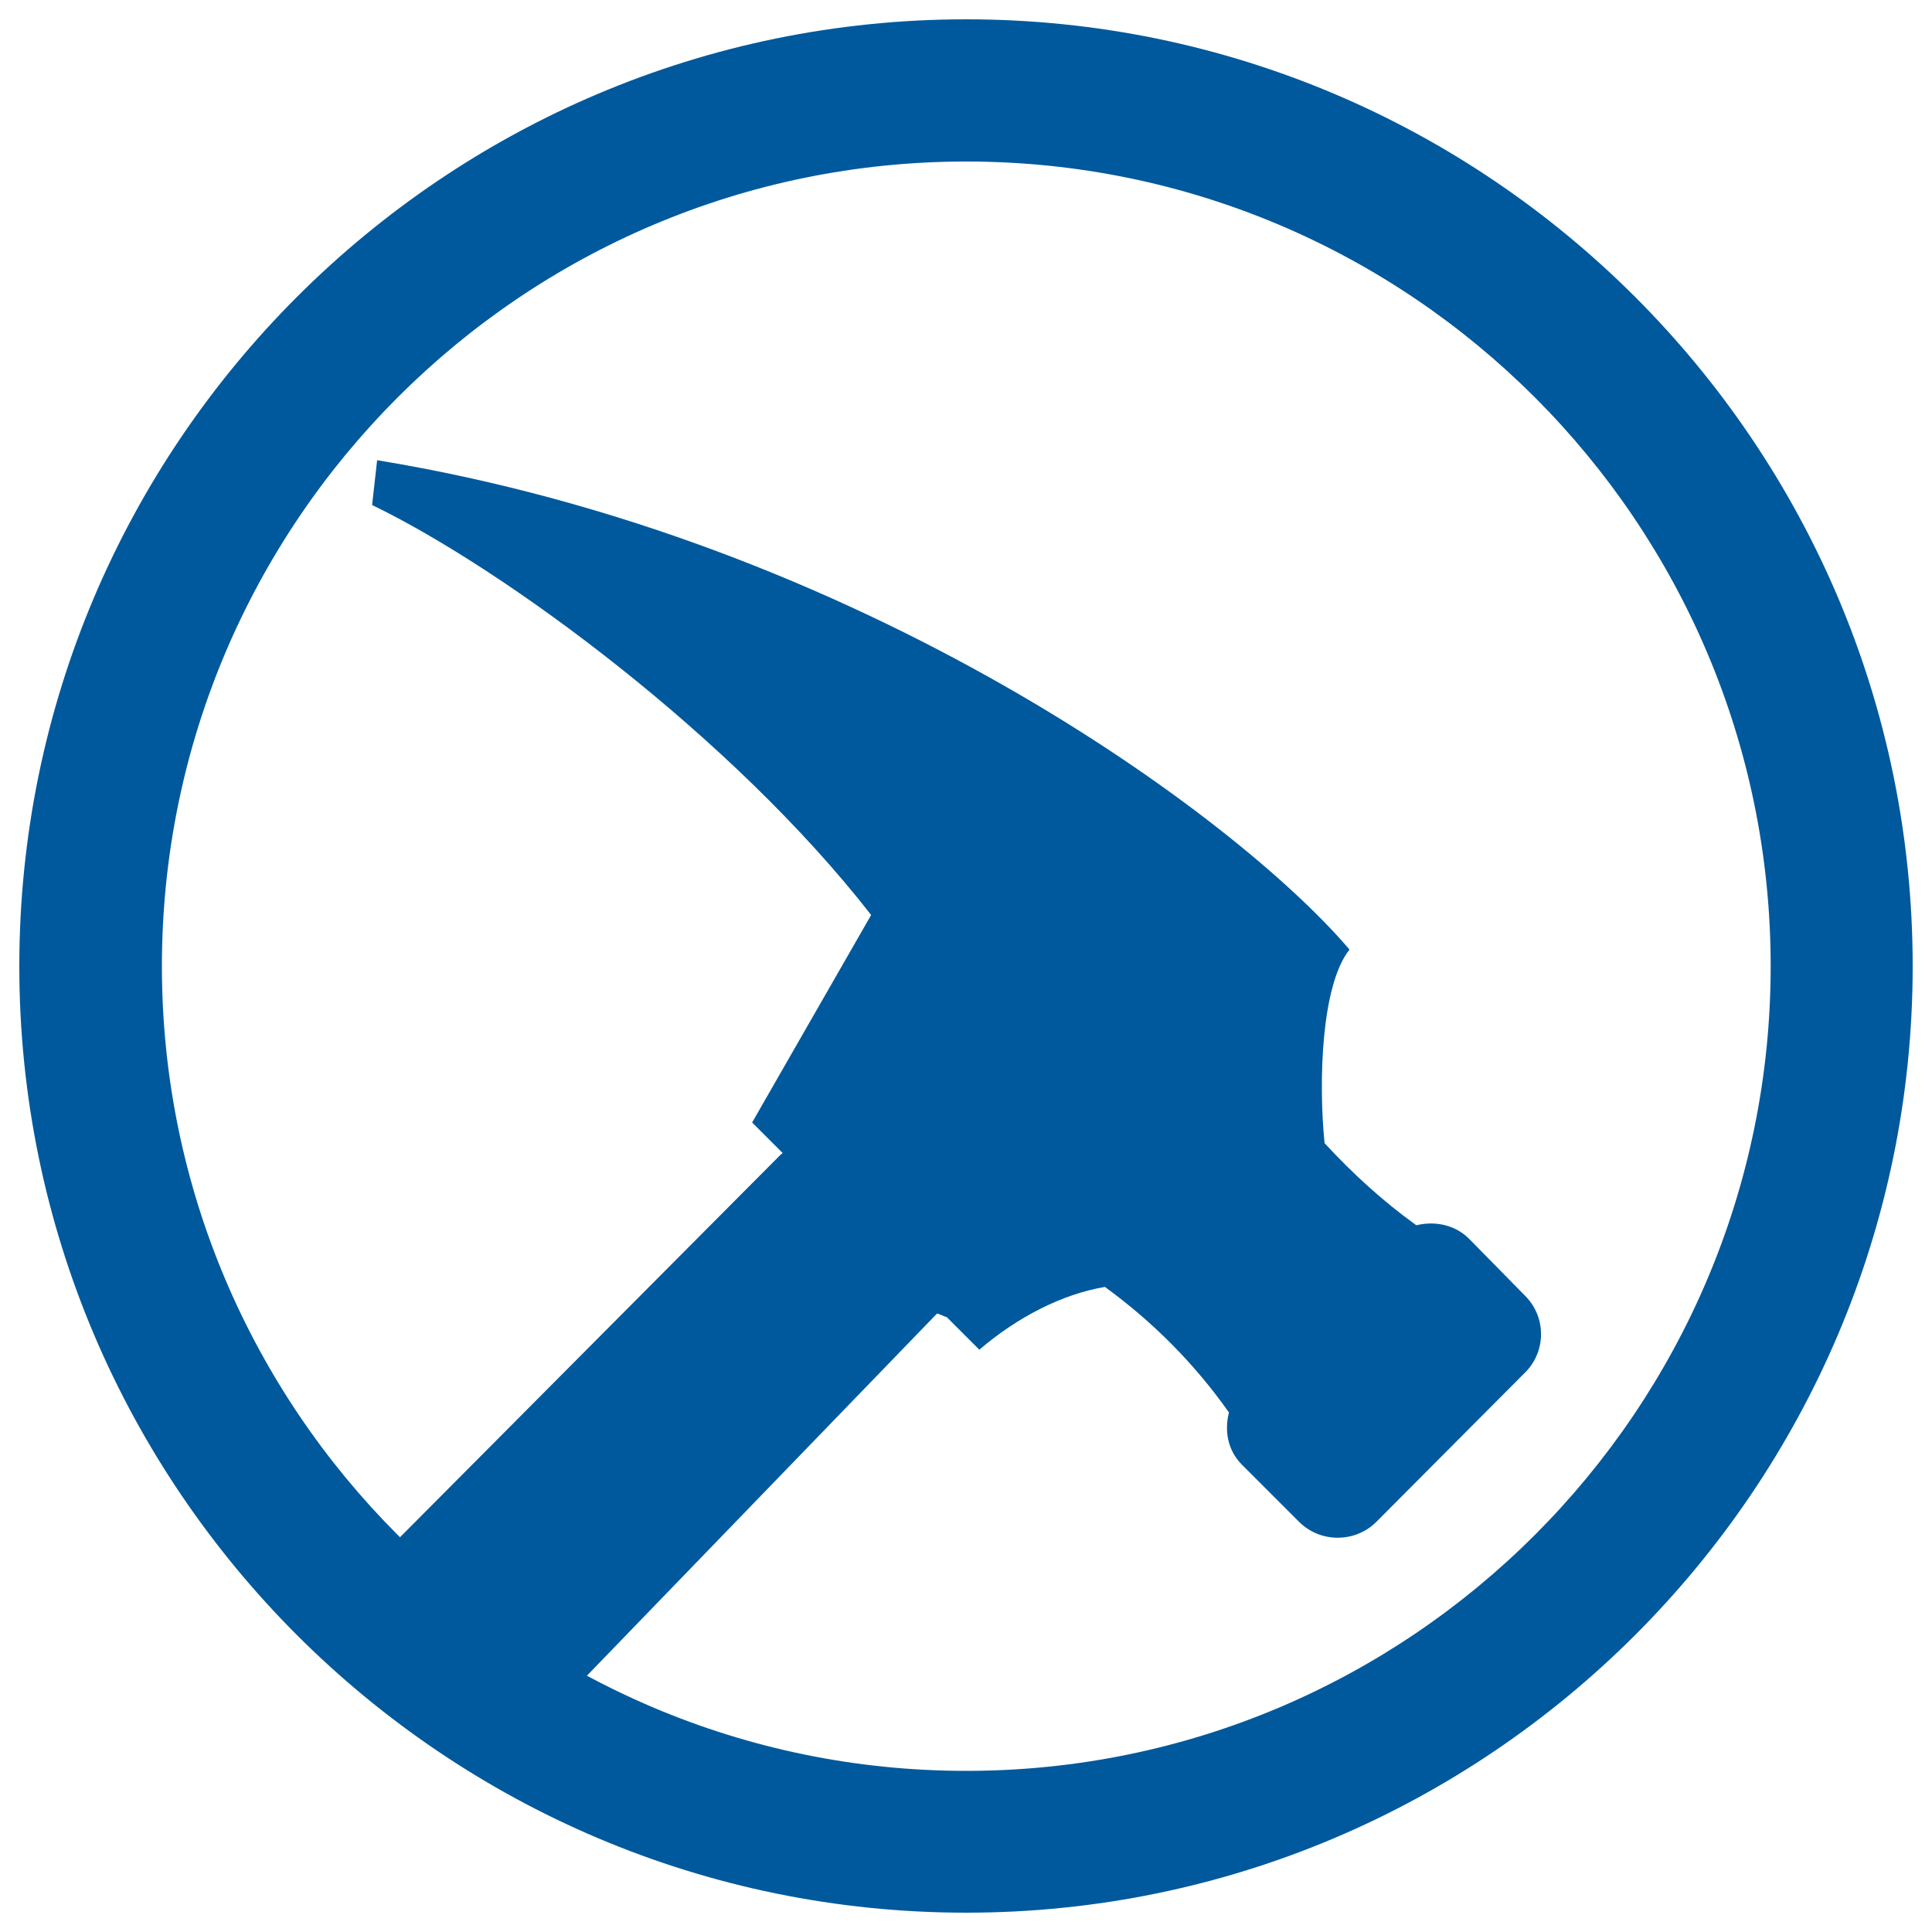 <?xml version="1.0" encoding="utf-8"?>
<!-- Generator: Adobe Illustrator 24.0.2, SVG Export Plug-In . SVG Version: 6.00 Build 0)  -->
<svg version="1.1" id="Layer_1" xmlns="http://www.w3.org/2000/svg" xmlns:xlink="http://www.w3.org/1999/xlink" x="0px" y="0px"
	 viewBox="0 0 100 100" style="enable-background:new 0 0 100 100;" xml:space="preserve">
<style type="text/css">
	.st0{fill:#00599C;}
</style>
<g>
	<path class="st0" d="M78.94,67.07l-2.93-2.98c-0.73-0.71-1.77-0.9-2.7-0.67c-1.74-1.25-3.3-2.68-4.75-4.25
		c-0.32-3.15-0.18-8.18,1.29-10.02c-5.88-6.91-25.28-21.22-50.33-25.33l-0.26,2.32c6.87,3.32,18.66,12.01,25.83,21.22L38.93,58.1
		l1.58,1.58c-0.03,0.03-0.07,0.06-0.1,0.08L16.98,83.31l8.5,8.49L48.49,68c0.05-0.05,0.47,0.2,0.5,0.16l1.7,1.7
		c2.01-1.72,4.32-2.88,6.5-3.25c2.48,1.81,4.63,3.96,6.42,6.5c-0.24,0.95-0.07,1.96,0.68,2.71l2.94,2.94c1.1,1.11,2.92,1.11,4.02,0
		l7.68-7.71C80.04,69.95,80.04,68.17,78.94,67.07z"/>
	<path class="st0" d="M1,50.01C1,77.02,22.99,99,50.01,99C77.01,99,99,77.02,99,50.01C99,22.97,77.01,1,50.01,1
		C22.99,1,1,22.97,1,50.01z M8.38,50.01c0-22.97,18.66-41.65,41.63-41.65c22.98,0,41.64,18.68,41.64,41.65
		c0,22.96-18.66,41.65-41.64,41.65C27.04,91.66,8.38,72.97,8.38,50.01z"/>
</g>
</svg>

